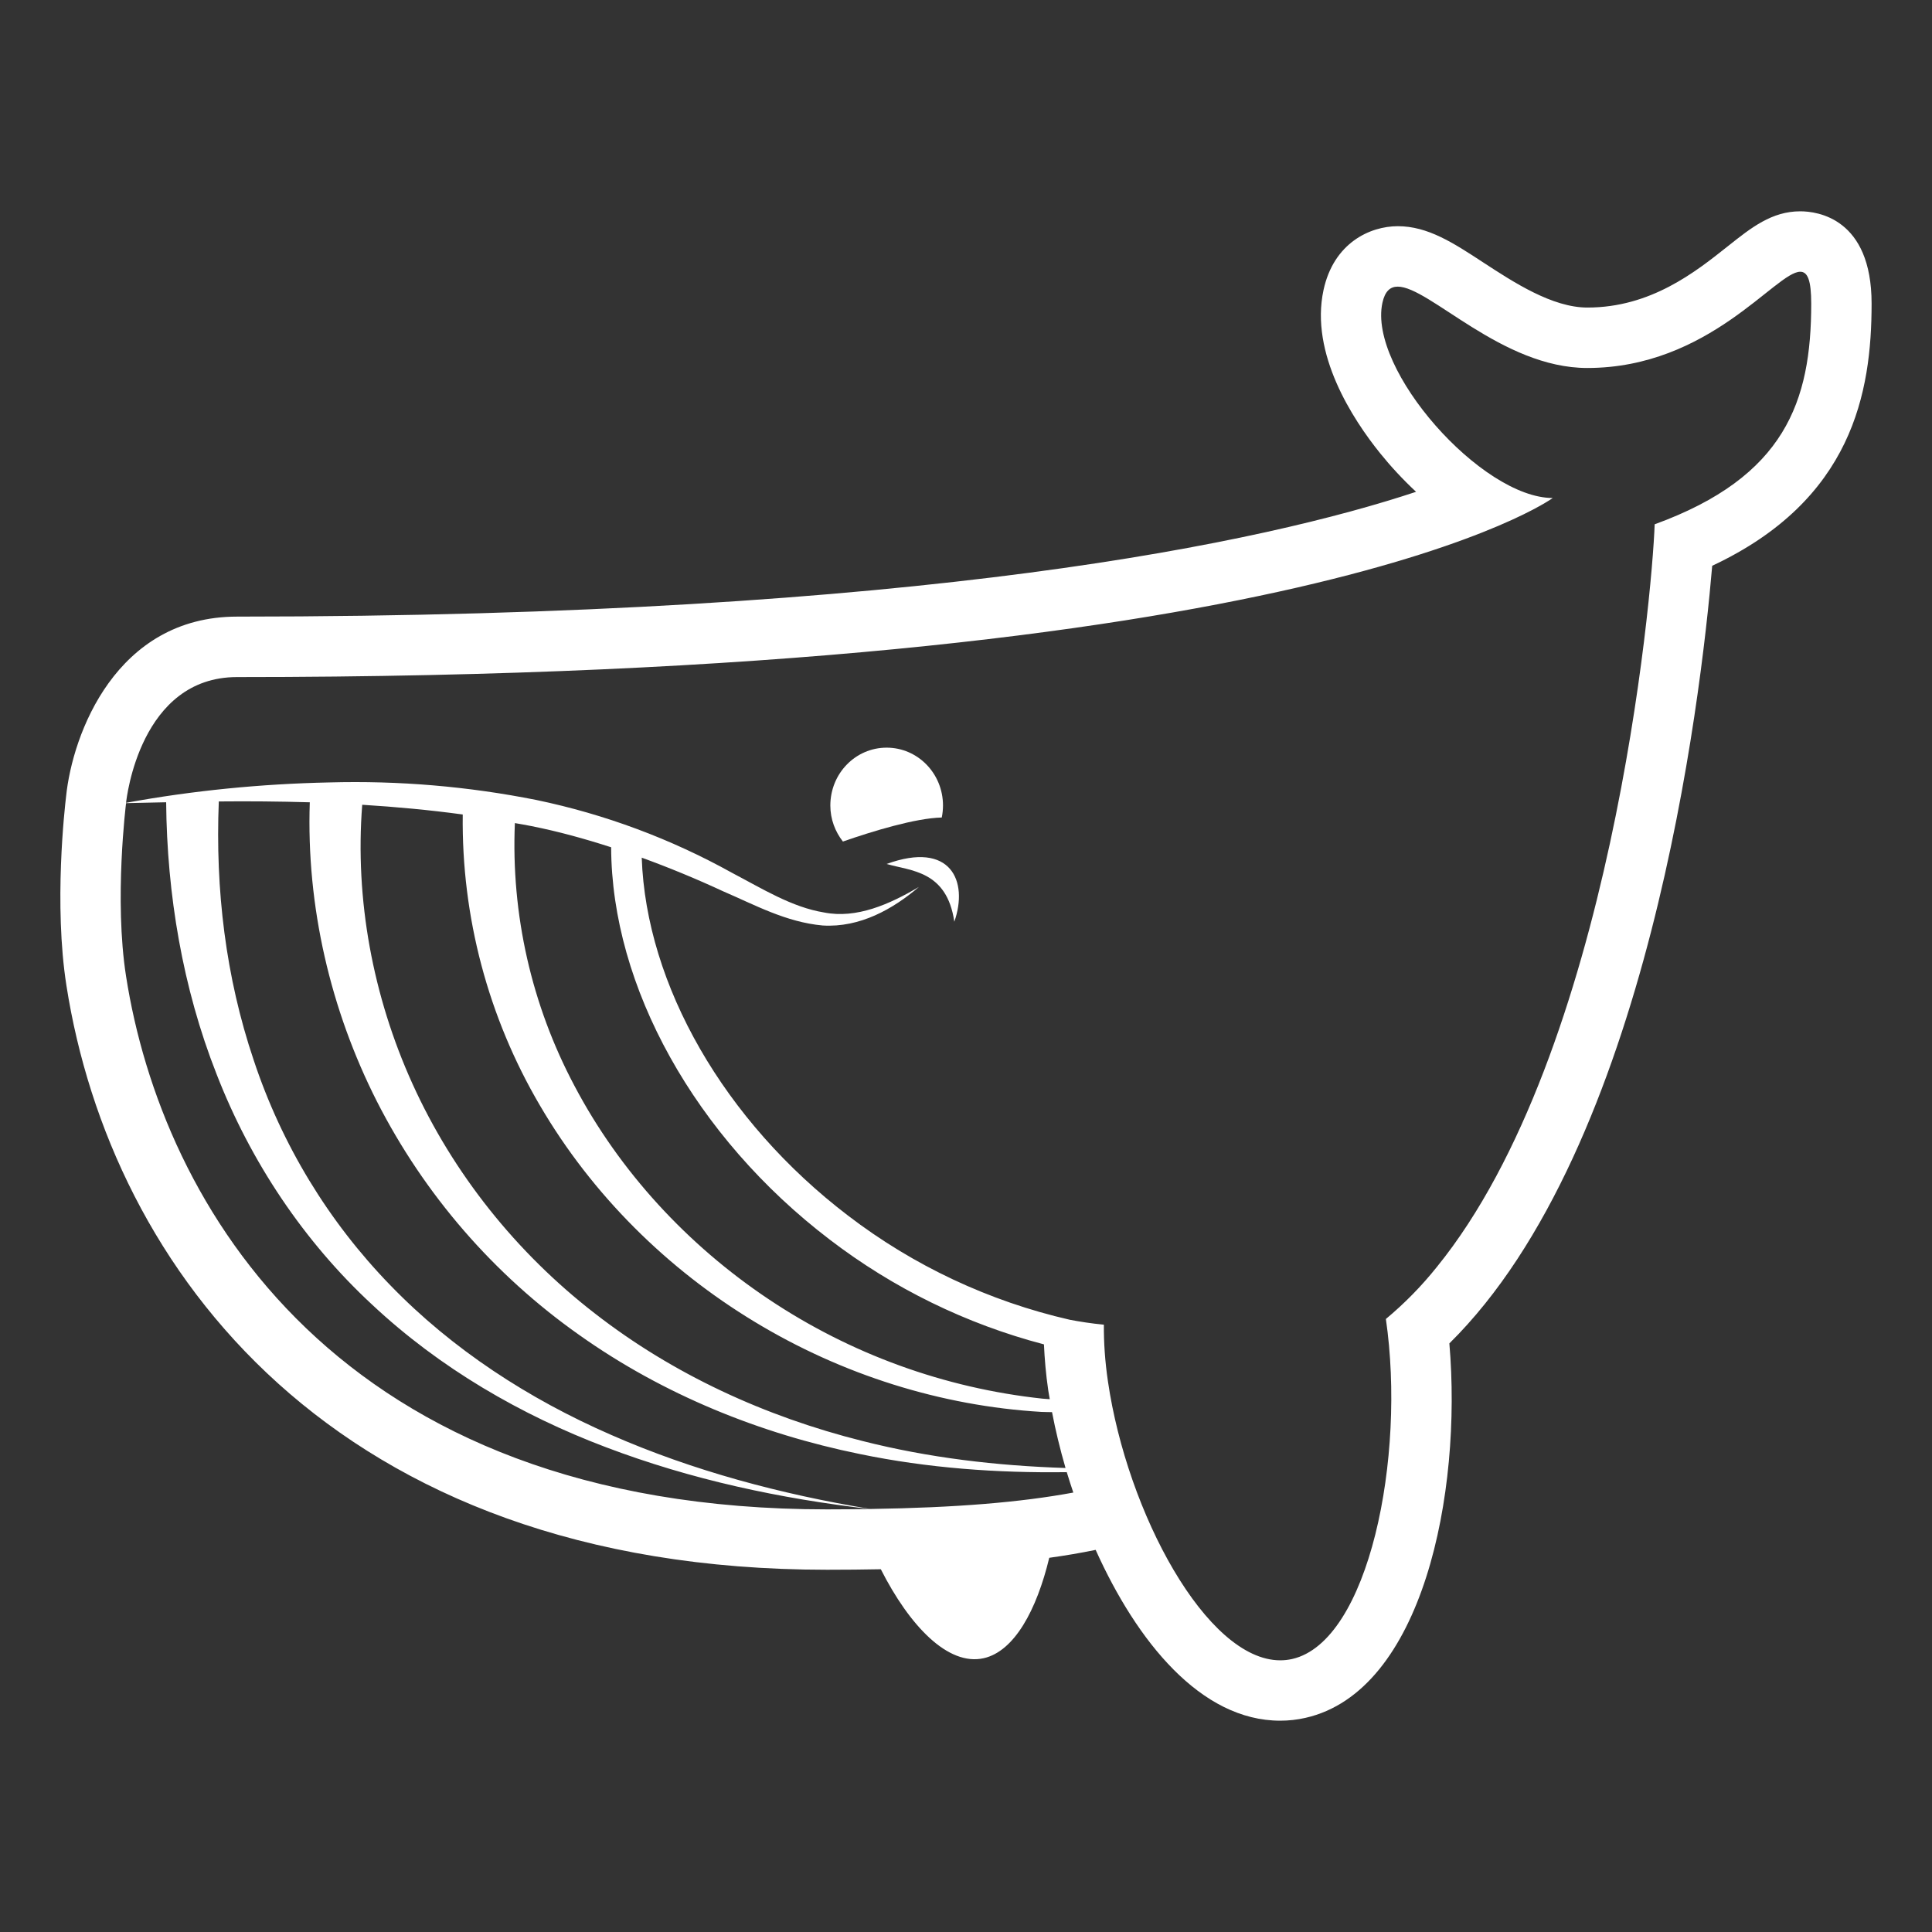 <svg width="64" height="64" viewBox="0 0 64 64" fill="none" xmlns="http://www.w3.org/2000/svg">
<rect x="0" y="0" width="64" height="64" fill="#333333" stroke="none"/>
<path d="M31.238 26.684C31.238 25.622 30.402 24.767 29.371 24.767C28.34 24.767 27.506 25.622 27.506 26.684C27.506 27.136 27.665 27.548 27.922 27.877C28.897 27.538 30.318 27.102 31.197 27.081C31.224 26.952 31.237 26.82 31.238 26.684ZM29.371 28.62C30.17 28.855 31.365 28.832 31.613 30.533C32.086 29.189 31.498 27.846 29.371 28.62Z" fill="white"/>
<path d="M59.638 7C58.691 7 58.016 7.537 57.234 8.159C56.157 9.015 54.681 10.188 52.584 10.188C51.42 10.188 50.145 9.354 49.119 8.684C48.141 8.044 47.297 7.493 46.305 7.493C45.381 7.493 44.182 8.046 43.844 9.605C43.385 11.72 44.821 13.9 45.716 15.011C46.063 15.442 46.466 15.879 46.909 16.292C41.952 17.934 30.669 20.426 7.853 20.426C3.848 20.426 2.4 24.308 2.189 26.385C2.146 26.744 1.778 29.958 2.201 32.651C3.663 42.004 11.05 52 27.397 52C28.02 52 28.61 51.994 29.178 51.983C30.13 53.86 31.405 55.197 32.588 54.93C33.598 54.701 34.338 53.346 34.758 51.604C35.273 51.533 35.786 51.446 36.295 51.342C37.663 54.383 39.782 57 42.409 57C42.691 57 42.969 56.969 43.242 56.907C47.13 56.029 48.44 49.481 48.012 44.502C54.599 38.005 56.339 23.219 56.719 18.742C61.368 16.563 61.999 12.995 61.999 10.058C61.999 7.221 60.192 7 59.638 7ZM27.397 50C11.165 50 5.356 39.887 4.176 32.341C3.776 29.793 4.176 26.607 4.176 26.607V26.605C4.62 26.594 5.062 26.585 5.504 26.576C5.53 29.615 6.049 32.728 7.173 35.578C8.299 38.482 10.07 41.127 12.326 43.217C14.572 45.322 17.256 46.874 20.075 47.942C22.899 49.018 25.858 49.646 28.828 49.989C28.365 49.994 27.899 50 27.397 50ZM28.829 49.987C25.878 49.498 22.968 48.727 20.241 47.531C17.516 46.343 14.985 44.7 12.935 42.581C10.88 40.468 9.331 37.916 8.404 35.118C7.475 32.366 7.131 29.473 7.248 26.549C8.253 26.539 9.258 26.548 10.262 26.577C10.145 30.029 10.951 33.46 12.484 36.483C14.056 39.569 16.357 42.226 19.187 44.222C21.976 46.202 25.183 47.494 28.476 48.165C30.74 48.635 33.042 48.798 35.338 48.767C35.406 48.992 35.479 49.217 35.555 49.443C33.812 49.766 31.676 49.944 28.829 49.987ZM17.883 36.615C19.619 39.587 22.116 42.045 25.001 43.788C27.886 45.536 31.171 46.574 34.497 46.771C34.614 46.778 34.731 46.774 34.85 46.779C34.964 47.375 35.113 47.996 35.297 48.629C33.025 48.557 30.765 48.292 28.571 47.735C25.36 46.931 22.298 45.528 19.705 43.509C17.108 41.5 15.008 38.871 13.664 35.903C12.35 33.005 11.754 29.79 11.999 26.659C13.115 26.728 14.226 26.831 15.329 26.981C15.286 30.365 16.17 33.697 17.883 36.615ZM17.056 27.266C17.236 27.299 17.417 27.326 17.596 27.364C18.496 27.542 19.376 27.787 20.245 28.067C20.259 32.685 23.028 37.662 27.483 41.061C29.595 42.679 32.009 43.86 34.582 44.534C34.604 45.013 34.645 45.513 34.724 46.052C34.738 46.149 34.759 46.251 34.775 46.35C34.695 46.342 34.613 46.341 34.532 46.332C31.289 45.983 28.179 44.854 25.467 43.041C22.778 41.246 20.522 38.803 19.028 35.966C17.608 33.293 16.927 30.29 17.056 27.266ZM54.813 17.368C54.727 19.833 53.353 34.878 47.6 41.967C47.096 42.598 46.53 43.176 45.909 43.693C46.577 48.275 45.345 54.382 42.803 54.957C42.673 54.986 42.542 55 42.409 55C39.97 55 37.337 50.108 36.702 45.761C36.602 45.082 36.563 44.46 36.567 43.882C36.145 43.841 35.768 43.782 35.435 43.718C32.768 43.107 30.262 41.93 28.089 40.266C23.988 37.136 21.404 32.627 21.258 28.411C22.167 28.742 23.066 29.113 23.954 29.525C24.99 29.969 26.035 30.548 27.252 30.658C28.488 30.734 29.583 30.112 30.44 29.381C29.467 29.957 28.372 30.44 27.299 30.227C26.234 30.054 25.258 29.442 24.25 28.914C22.225 27.788 20.04 26.974 17.771 26.501C15.511 26.05 13.207 25.855 10.903 25.919C8.642 25.967 6.392 26.189 4.176 26.594C4.193 26.436 4.644 22.429 7.85 22.429C43.395 22.429 51.436 16.497 51.436 16.497C49.079 16.497 45.315 12.243 45.794 10.032C45.877 9.649 46.051 9.495 46.301 9.495C47.35 9.495 49.75 12.19 52.58 12.19C56.625 12.19 58.828 9.002 59.635 9.002C59.884 9 59.999 9.294 59.999 10.059C59.999 13.296 59.136 15.795 54.813 17.368Z" fill="white"/>
</svg>
